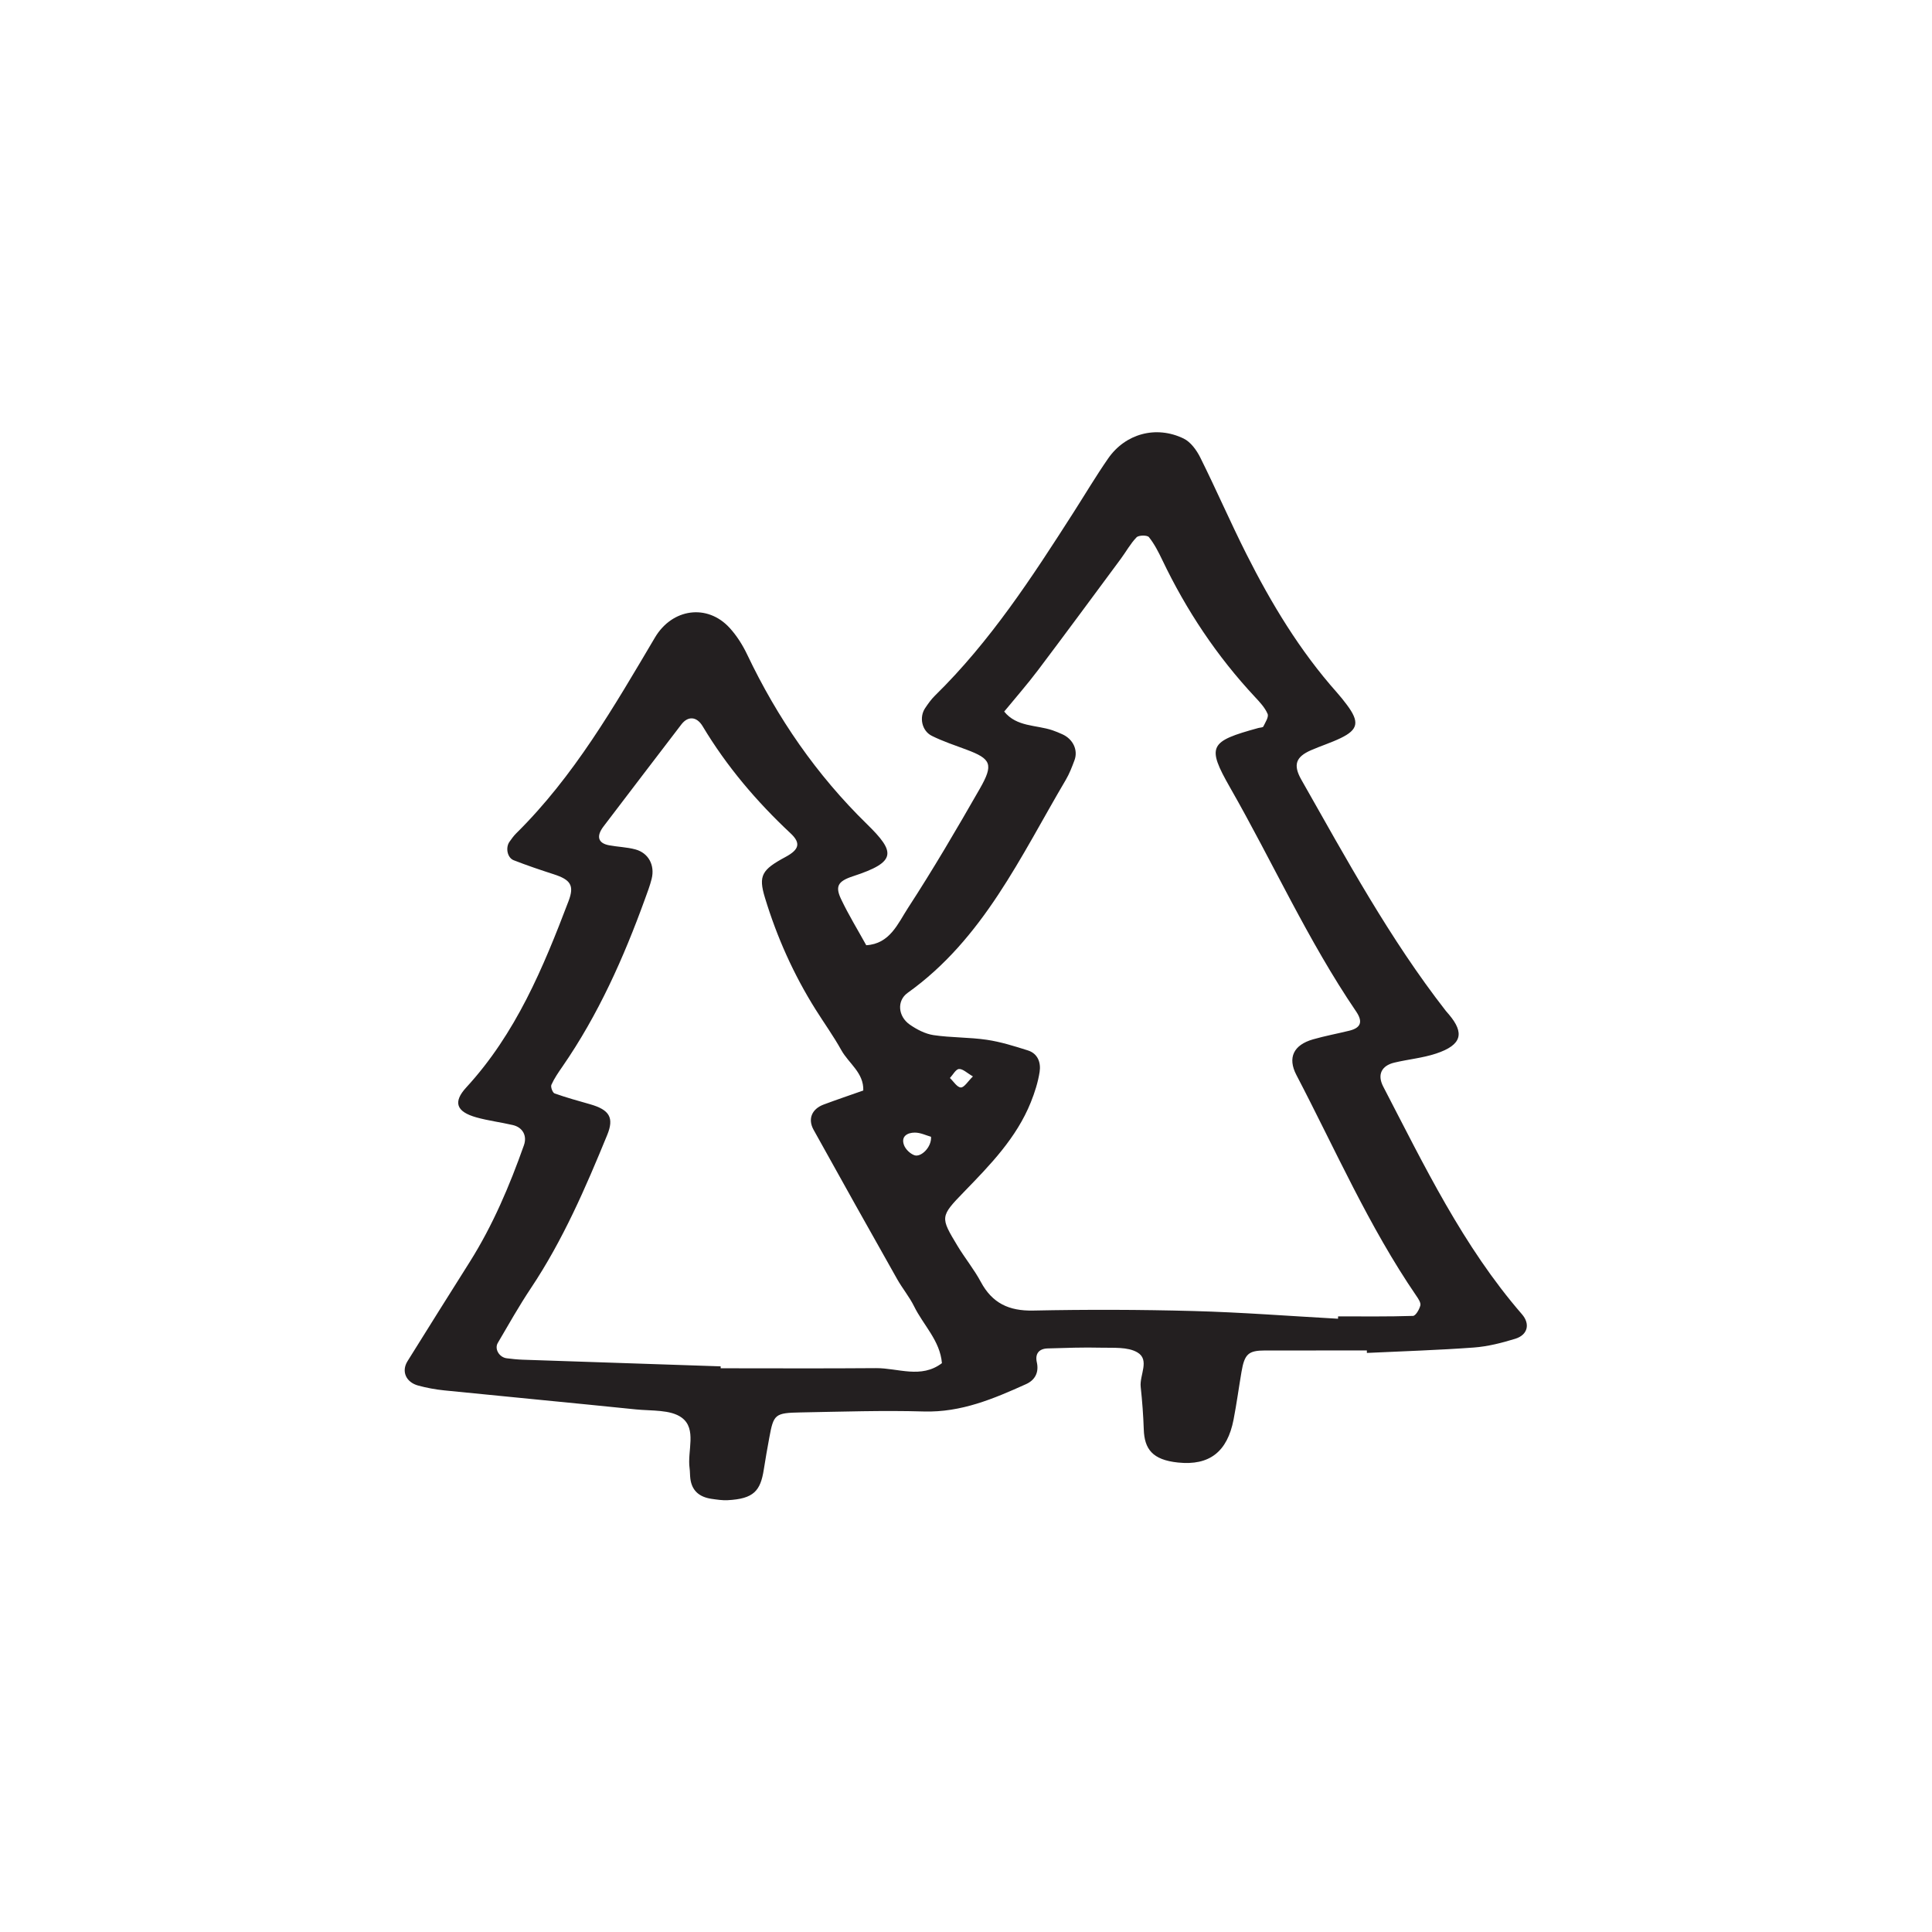 <?xml version="1.0" encoding="UTF-8" standalone="no"?>
<svg
   xmlns:dc="http://purl.org/dc/elements/1.1/"
   xmlns:cc="http://creativecommons.org/ns#"
   xmlns:rdf="http://www.w3.org/1999/02/22-rdf-syntax-ns#"
   xmlns:svg="http://www.w3.org/2000/svg"
   xmlns="http://www.w3.org/2000/svg"
   xmlns:sodipodi="http://sodipodi.sourceforge.net/DTD/sodipodi-0.dtd"
   xmlns:inkscape="http://www.inkscape.org/namespaces/inkscape"
   version="1.1"
   id="svg2"
   xml:space="preserve"
   width="96"
   height="96"
   viewBox="0 0 96 96"
   sodipodi:docname="7b.eps"><defs
     id="defs6" /><sodipodi:namedview
     pagecolor="#ffffff"
     bordercolor="#666666"
     borderopacity="1"
     objecttolerance="10"
     gridtolerance="10"
     guidetolerance="10"
     inkscape:pageopacity="0"
     inkscape:pageshadow="2"
     inkscape:window-width="640"
     inkscape:window-height="480"
     id="namedview4" /><g
     id="g10"
     inkscape:groupmode="layer"
     inkscape:label="ink_ext_XXXXXX"
     transform="matrix(1.333,0,0,-1.333,0,96)"><g
       id="g12"
       transform="scale(0.1)"><path
         d="m 362.672,318.93 c -2.207,1.265 -3.766,2.867 -5.199,2.761 -1.2,-0.086 -2.258,-2.16 -3.379,-3.355 1.351,-1.266 2.679,-3.484 4.066,-3.523 1.278,-0.036 2.617,2.273 4.512,4.117 z m -15.617,-22.5 c -1.766,0.488 -3.93,1.574 -6.086,1.558 -2.68,-0.015 -5.25,-1.367 -3.965,-4.722 0.59,-1.543 2.293,-3.164 3.851,-3.715 2.473,-0.871 6.477,3.035 6.2,6.879 z m -78.414,-85.578 c -0.004,-0.239 -0.004,-0.477 -0.004,-0.715 19.289,0 38.582,-0.11 57.871,0.051 8.226,0.07 16.816,-4.063 24.609,1.859 -0.699,8.394 -6.902,14.117 -10.371,21.168 -1.75,3.558 -4.359,6.68 -6.316,10.148 -10.446,18.528 -20.856,37.075 -31.16,55.68 -2.239,4.043 -0.629,7.766 3.765,9.406 4.891,1.828 9.84,3.492 14.766,5.231 0.23,6.609 -5.414,10.062 -8.192,15.05 -2.906,5.223 -6.418,10.106 -9.601,15.172 -8.18,13.032 -14.414,26.973 -18.871,41.664 -2.504,8.243 -1.145,10.418 7.679,15.172 5.063,2.727 5.809,5.129 1.907,8.782 -12.7,11.886 -23.84,24.98 -32.797,39.941 -2.25,3.754 -5.512,3.844 -7.934,0.684 -9.699,-12.657 -19.355,-25.344 -29.019,-38.028 -2.797,-3.672 -2.059,-6.262 2.086,-7.031 3.257,-0.609 6.64,-0.676 9.82,-1.543 4.875,-1.332 7.293,-5.906 6.035,-10.953 -0.637,-2.57 -1.598,-5.063 -2.504,-7.559 -7.957,-21.945 -17.422,-43.152 -30.765,-62.453 -1.504,-2.172 -3.036,-4.383 -4.106,-6.777 -0.351,-0.781 0.449,-2.942 1.18,-3.203 4.344,-1.559 8.816,-2.774 13.265,-4.047 7.235,-2.071 8.996,-5.02 6.356,-11.461 -8.074,-19.699 -16.512,-39.211 -28.402,-57.035 -4.418,-6.625 -8.344,-13.586 -12.375,-20.465 -1.333,-2.274 0.558,-5.379 3.312,-5.727 1.977,-0.25 3.969,-0.465 5.957,-0.531 24.602,-0.844 49.203,-1.656 73.809,-2.48 z m 230.129,17.753 c 0.007,0.293 0.015,0.586 0.023,0.879 9.309,0 18.617,-0.121 27.918,0.176 1.004,0.035 2.363,2.399 2.742,3.891 0.258,1.008 -0.75,2.5 -1.484,3.57 -17.739,25.906 -30.242,54.633 -44.707,82.313 -3.41,6.519 -1.032,11.242 6.179,13.312 4.461,1.281 9.051,2.121 13.563,3.234 4.23,1.043 5.152,3.274 2.512,7.157 -18.008,26.472 -31.121,55.703 -46.95,83.406 -8.921,15.613 -7.703,17.262 10.5,22.266 0.641,0.175 1.668,0.16 1.86,0.55 0.734,1.528 2.086,3.563 1.59,4.715 -1.004,2.348 -2.911,4.379 -4.707,6.301 -14.2,15.199 -25.575,32.293 -34.536,51.035 -1.425,2.981 -2.957,5.996 -4.996,8.551 -0.625,0.781 -3.8,0.758 -4.605,-0.066 -2.285,-2.352 -3.899,-5.352 -5.875,-8.02 -10.281,-13.887 -20.527,-27.801 -30.934,-41.594 -3.972,-5.269 -8.343,-10.238 -12.535,-15.347 4.656,-5.766 11.871,-4.918 17.969,-6.965 1.25,-0.418 2.469,-0.949 3.68,-1.485 4,-1.785 5.98,-5.898 4.543,-9.726 -0.93,-2.485 -1.887,-5.004 -3.231,-7.278 -16.851,-28.531 -30.73,-59.257 -58.957,-79.402 -4.102,-2.926 -3.586,-8.773 0.785,-11.82 2.625,-1.828 5.774,-3.469 8.875,-3.934 6.563,-0.976 13.301,-0.769 19.863,-1.738 5.18,-0.766 10.27,-2.371 15.29,-3.957 3.75,-1.18 4.914,-4.59 4.39,-7.992 -0.597,-3.867 -1.824,-7.707 -3.289,-11.352 -5.344,-13.285 -15.105,-23.297 -24.867,-33.355 -9,-9.274 -8.906,-9.461 -2.438,-20.192 2.743,-4.554 6.164,-8.722 8.668,-13.394 4.262,-7.953 10.496,-10.879 19.5,-10.692 19.954,0.414 39.934,0.364 59.883,-0.175 17.938,-0.485 35.852,-1.879 53.778,-2.872 z m 10.734,-11.828 c -12.629,0 -25.258,0.012 -37.891,-0.004 -6.269,-0.007 -7.699,-1.304 -8.84,-8.031 -1.003,-5.894 -1.8,-11.824 -2.937,-17.695 -2.32,-11.996 -8.945,-17.27 -20.711,-16.047 -9.543,0.992 -12.52,5.02 -12.77,12.34 -0.179,5.305 -0.578,10.605 -1.148,15.883 -0.477,4.382 3.512,10.07 -1.258,12.851 -3.621,2.106 -8.926,1.614 -13.492,1.735 -6.637,0.171 -13.289,-0.079 -19.93,-0.274 -3.25,-0.097 -4.757,-1.988 -4.039,-5.156 0.879,-3.899 -0.781,-6.691 -3.996,-8.145 -12.113,-5.472 -24.226,-10.601 -38.101,-10.203 -15.278,0.442 -30.586,-0.078 -45.879,-0.351 -9.692,-0.176 -10.141,-0.668 -11.762,-9.489 -0.723,-3.921 -1.422,-7.851 -2.035,-11.793 -1.25,-7.996 -3.77,-10.921 -13.465,-11.433 -1.965,-0.106 -3.969,0.211 -5.934,0.488 -4.769,0.672 -7.402,3.156 -7.976,7.473 -0.176,1.316 -0.11,2.664 -0.293,3.976 -0.899,6.411 2.777,14.61 -2.91,18.817 -4.184,3.094 -11.27,2.484 -17.11,3.086 -23.789,2.441 -47.601,4.683 -71.394,7.086 -3.278,0.332 -6.559,0.933 -9.735,1.797 -4.582,1.242 -6.359,5.292 -4.003,9.085 7.707,12.426 15.527,24.786 23.308,37.168 8.535,13.586 14.75,28.254 20.086,43.317 1.274,3.586 -0.473,6.691 -4.133,7.543 -4.519,1.054 -9.168,1.617 -13.625,2.871 -7.468,2.105 -8.758,5.691 -3.715,11.172 18.442,20.043 28.653,44.551 38.122,69.469 2.21,5.816 0.742,7.941 -5.508,9.964 -5.02,1.625 -10.028,3.313 -14.942,5.235 -2.414,0.941 -3.117,4.73 -1.57,6.898 0.77,1.078 1.543,2.188 2.48,3.113 21.563,21.282 36.489,47.258 51.735,73.008 6.441,10.879 19.543,12.68 27.847,3.59 2.649,-2.898 4.848,-6.391 6.543,-9.945 11.25,-23.633 25.844,-44.832 44.61,-63.168 10.68,-10.442 11.234,-14.113 -5.145,-19.449 -5.765,-1.879 -6.707,-3.836 -4.445,-8.594 2.789,-5.867 6.211,-11.434 9.355,-17.129 8.829,0.504 11.813,8.129 15.567,13.898 9.418,14.469 18.152,29.399 26.734,44.387 5.262,9.188 4.274,11.176 -4.961,14.629 -4.332,1.617 -8.758,3.078 -12.883,5.129 -3.757,1.863 -4.789,6.949 -2.507,10.336 1.101,1.637 2.265,3.293 3.668,4.668 20.609,20.183 36.203,44.156 51.629,68.254 4.3,6.718 8.378,13.59 12.921,20.14 6.422,9.262 17.875,12.403 28.141,7.434 2.629,-1.273 4.848,-4.34 6.219,-7.102 5.918,-11.886 11.203,-24.093 17.176,-35.949 9.296,-18.449 19.925,-36.082 33.734,-51.609 1.324,-1.492 2.574,-3.055 3.766,-4.653 4.703,-6.316 4.214,-9.183 -2.379,-12.363 -3.575,-1.722 -7.403,-2.918 -11.047,-4.515 -5.629,-2.469 -6.754,-5.415 -3.582,-10.997 16.738,-29.472 32.918,-59.296 53.847,-86.152 0.411,-0.523 0.875,-1.004 1.297,-1.516 5.516,-6.625 4.93,-11.14 -4.937,-14.406 -5.004,-1.656 -10.387,-2.144 -15.547,-3.371 -4.762,-1.133 -6.461,-4.469 -4.145,-8.933 15.309,-29.454 29.696,-59.481 51.707,-84.86 3.149,-3.625 2.18,-7.711 -2.503,-9.152 -5.016,-1.547 -10.243,-2.875 -15.45,-3.262 -13.258,-0.976 -26.558,-1.379 -39.843,-2.012 -0.004,0.309 -0.008,0.614 -0.016,0.918"
         style="fill:#231f20;fill-opacity:1;fill-rule:nonzero;stroke:none"
         id="path14" /></g></g></svg>
